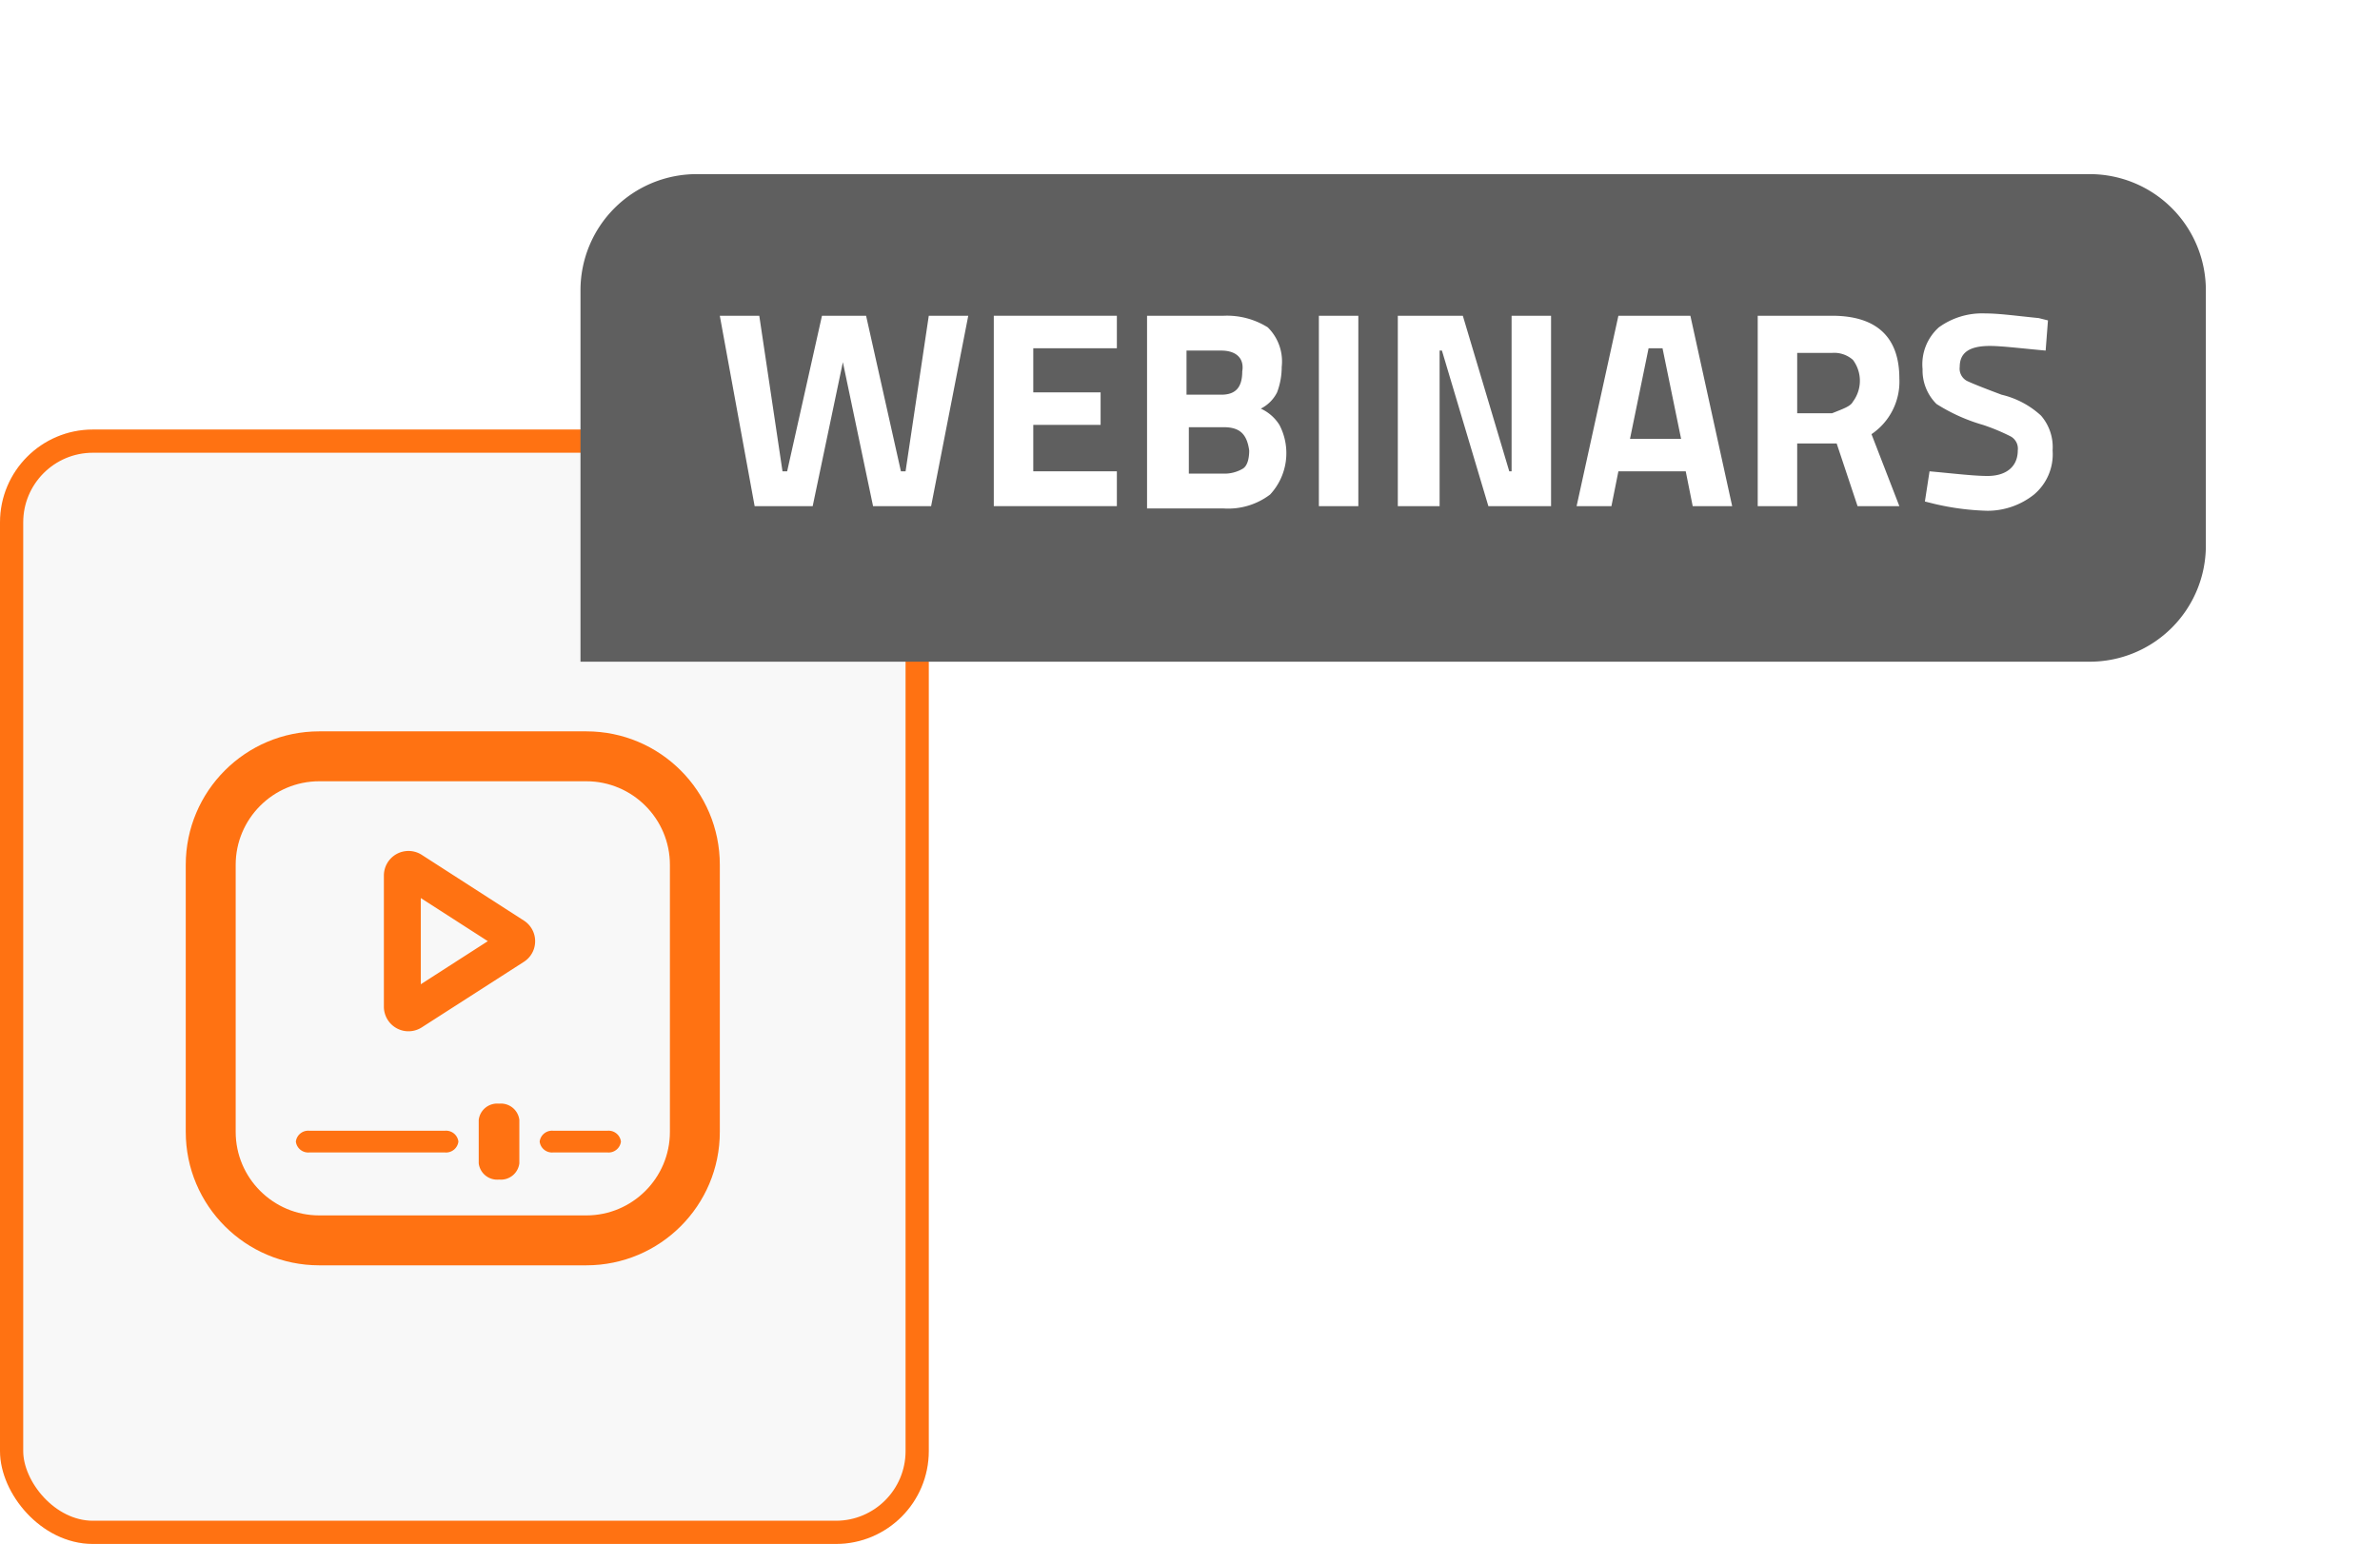 <svg xmlns="http://www.w3.org/2000/svg" xmlns:xlink="http://www.w3.org/1999/xlink" width="102.5" height="66.5" viewBox="0 0 102.5 66.5">
  <defs>
    <filter id="Rectangle_1721" x="17.5" y="0" width="85" height="36" filterUnits="userSpaceOnUse">
      <feOffset input="SourceAlpha"/>
      <feGaussianBlur stdDeviation="2.5" result="blur"/>
      <feFlood flood-opacity="0.161"/>
      <feComposite operator="in" in2="blur"/>
      <feComposite in="SourceGraphic"/>
    </filter>
  </defs>
  <g id="rollover" transform="translate(-1981 635.5)">
    <g id="Group_2035" data-name="Group 2035" transform="translate(1172 -637)">
      <g id="Rectangle_3658" data-name="Rectangle 3658" transform="translate(809 20)" fill="#f8f8f8" stroke="#ff7212" stroke-width="1">
        <rect width="40" height="48" rx="4" stroke="none"/>
        <rect x="0.5" y="0.5" width="39" height="47" rx="3.5" fill="none"/>
      </g>
      <g id="Group_2017" data-name="Group 2017" transform="translate(817 33)">
        <g id="Path_1369" data-name="Path 1369" transform="translate(0)" fill="none">
          <path d="M5.75,0h11.5A5.75,5.75,0,0,1,23,5.75v11.5A5.75,5.75,0,0,1,17.251,23H5.75A5.75,5.75,0,0,1,0,17.25V5.75A5.75,5.75,0,0,1,5.75,0Z" stroke="none"/>
          <path d="M 5.75 2.15 C 3.765 2.15 2.15 3.765 2.15 5.75 L 2.15 17.25 C 2.15 19.235 3.765 20.849 5.75 20.849 L 17.251 20.849 C 19.236 20.849 20.851 19.235 20.851 17.25 L 20.851 5.75 C 20.851 3.765 19.236 2.15 17.251 2.15 L 5.75 2.15 M 5.75 -3.814697265625e-06 L 17.251 -3.814697265625e-06 C 20.427 -3.814697265625e-06 23.001 2.574 23.001 5.75 L 23.001 17.25 C 23.001 20.425 20.427 22.999 17.251 22.999 L 5.75 22.999 C 2.575 22.999 3.814697265625e-06 20.425 3.814697265625e-06 17.25 L 3.814697265625e-06 5.75 C 3.814697265625e-06 2.574 2.575 -3.814697265625e-06 5.75 -3.814697265625e-06 Z" stroke="none" fill="#ff7212"/>
        </g>
        <path id="Polígono_4" data-name="Polígono 4" d="M3.887,2.038,2.031,4.925H5.743L3.887,2.038M3.887,0a1.051,1.051,0,0,1,.891.486L7.6,4.882a1.059,1.059,0,0,1-.891,1.632H1.061A1.059,1.059,0,0,1,.17,4.882L3,.486A1.051,1.051,0,0,1,3.887,0Z" transform="translate(15.047 5.15) rotate(90)" fill="#ff7212"/>
        <path id="Línea_46" data-name="Línea 46" d="M5.916.434H.083A.535.535,0,0,1-.5-.033.535.535,0,0,1,.083-.5H5.916A.535.535,0,0,1,6.5-.033.535.535,0,0,1,5.916.434Z" transform="translate(5.242 17.703)" fill="#ff7212"/>
        <path id="Línea_48" data-name="Línea 48" d="M1.417.434H-.917A.535.535,0,0,1-1.5-.033.535.535,0,0,1-.917-.5H1.417A.535.535,0,0,1,2-.033.535.535,0,0,1,1.417.434Z" transform="translate(16.742 17.703)" fill="#ff7212"/>
        <path id="Línea_47" data-name="Línea 47" d="M.125,2.52a.8.8,0,0,1-.875-.7V-.049a.8.8,0,0,1,.875-.7A.8.8,0,0,1,1-.049V1.819A.8.8,0,0,1,.125,2.52Z" transform="translate(13.367 16.785)" fill="#ff7212"/>
      </g>
    </g>
    <g id="Group_2019" data-name="Group 2019" transform="translate(859 -650)">
      <g transform="matrix(1, 0, 0, 1, 1122, 14.5)" filter="url(#Rectangle_1721)">
        <path id="Rectangle_1721-2" data-name="Rectangle 1721" d="M5,0H65a5,5,0,0,1,5,5V16a5,5,0,0,1-5,5H0a0,0,0,0,1,0,0V5A5,5,0,0,1,5,0Z" transform="translate(25 7.5)" fill="#5f5f5f"/>
      </g>
    </g>
    <g id="Group_2019-2" data-name="Group_2019" transform="translate(858.8 -650.7)">
      <g id="Group_2037" data-name="Group 2037">
        <path id="Path_1370" data-name="Path 1370" d="M1153.2,28.8h1.7l1,6.7h.2l1.5-6.7h1.9l1.5,6.7h.2l1-6.7h1.7l-1.6,8.2h-2.5l-1.3-6.2-1.3,6.2h-2.5Z" fill="#fff"/>
        <path id="Path_1371" data-name="Path 1371" d="M1165,37V28.8h5.3v1.4h-3.6v1.9h2.9v1.4h-2.9v2h3.6V37Z" fill="#fff"/>
        <path id="Path_1372" data-name="Path 1372" d="M1171.7,28.8h3.2a3.312,3.312,0,0,1,1.9.5,2.059,2.059,0,0,1,.6,1.7,3.087,3.087,0,0,1-.2,1.1,1.576,1.576,0,0,1-.7.7,1.853,1.853,0,0,1,.8.7,2.62,2.62,0,0,1-.4,3,2.986,2.986,0,0,1-2,.6h-3.3V28.8Zm3.1,1.5h-1.5v1.9h1.5c.6,0,.9-.3.9-1C1175.8,30.6,1175.4,30.3,1174.8,30.3Zm.1,3.3h-1.5v2h1.5a1.549,1.549,0,0,0,.8-.2c.2-.1.3-.4.3-.8C1175.9,33.9,1175.6,33.6,1174.9,33.6Z" fill="#fff"/>
        <path id="Path_1373" data-name="Path 1373" d="M1179,37V28.8h1.7V37Z" fill="#fff"/>
        <path id="Path_1374" data-name="Path 1374" d="M1182.4,37V28.8h2.8l2,6.7h.1V28.8h1.7V37h-2.7l-2-6.7h-.1V37Z" fill="#fff"/>
        <path id="Path_1375" data-name="Path 1375" d="M1190.1,37l1.8-8.2h3.1l1.8,8.2h-1.7l-.3-1.5h-2.9l-.3,1.5Zm3.1-6.8-.8,3.9h2.2l-.8-3.9h-.6Z" fill="#fff"/>
        <path id="Path_1376" data-name="Path 1376" d="M1199.6,34.3V37h-1.7V28.8h3.2c1.9,0,2.9.9,2.9,2.7a2.73,2.73,0,0,1-1.2,2.4L1204,37h-1.8l-.9-2.7Zm2.4-1.8a1.5,1.5,0,0,0,0-1.8,1.222,1.222,0,0,0-.9-.3h-1.5V33h1.5C1201.6,32.8,1201.9,32.7,1202,32.5Z" fill="#fff"/>
        <path id="Path_1377" data-name="Path 1377" d="M1207.9,30.1c-.9,0-1.3.3-1.3.9a.6.6,0,0,0,.3.6q.3.15,1.5.6a3.8,3.8,0,0,1,1.7.9,2.07,2.07,0,0,1,.5,1.5,2.268,2.268,0,0,1-.8,1.9,3.221,3.221,0,0,1-2,.7,11.151,11.151,0,0,1-2.3-.3l-.4-.1.2-1.3c1.1.1,1.9.2,2.5.2.8,0,1.3-.4,1.3-1.1a.6.6,0,0,0-.3-.6,8.658,8.658,0,0,0-1.2-.5,7.664,7.664,0,0,1-2-.9,2.035,2.035,0,0,1-.6-1.5,2.139,2.139,0,0,1,.7-1.8,3.173,3.173,0,0,1,2-.6c.6,0,1.3.1,2.3.2l.4.1-.1,1.3C1209.2,30.2,1208.4,30.1,1207.9,30.1Z" fill="#fff"/>
      </g>
    </g>
  </g>
</svg>
